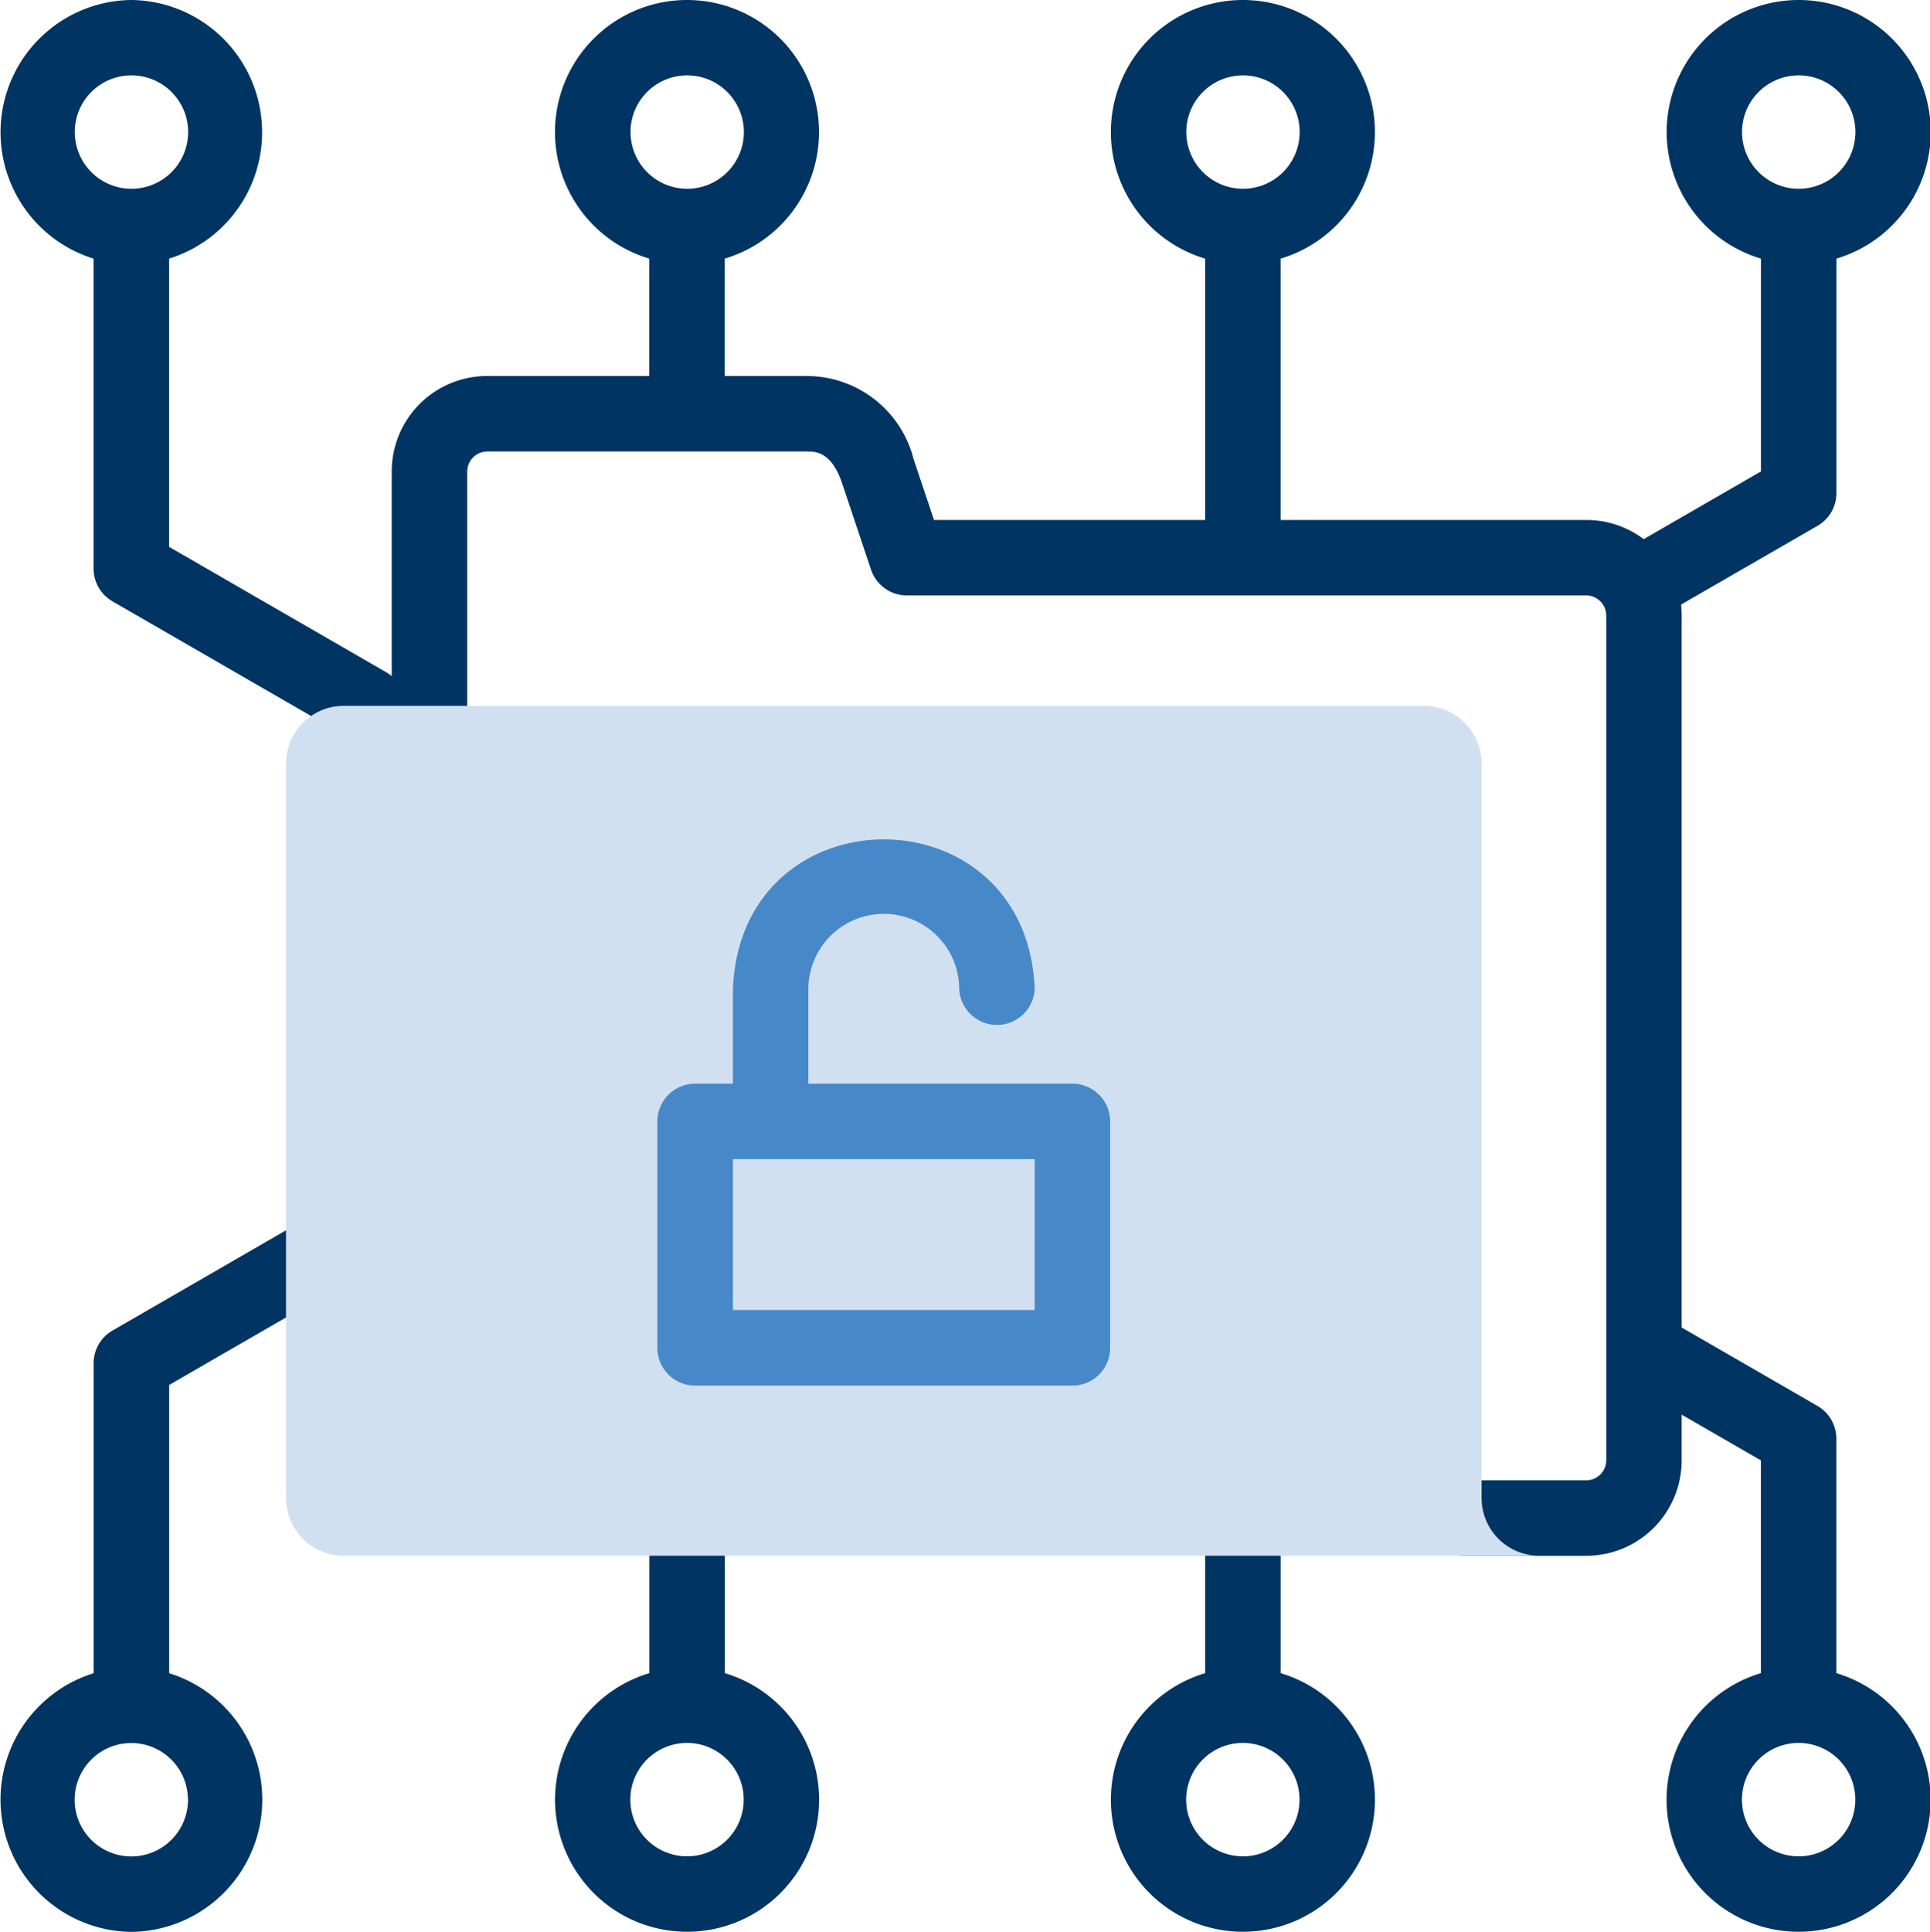 <svg xmlns="http://www.w3.org/2000/svg" width="91.936" height="92" viewBox="0 0 91.936 92">
  <g id="public" transform="translate(-0.177)">
    <g id="Group_125164" data-name="Group 125164" transform="translate(0.177 0)">
      <path id="Path_129871" data-name="Path 129871" d="M155.564,404.067v-6.831a1.8,1.8,0,1,0-3.594,0v6.831a6.289,6.289,0,1,0,3.594,0Zm-1.8,8.723a2.7,2.7,0,1,1,2.7-2.7A2.7,2.7,0,0,1,153.768,412.79Z" transform="translate(-121.037 -324.384)" fill="#003462"/>
      <path id="Path_129872" data-name="Path 129872" d="M302.9,404.375v-6.764a1.8,1.8,0,0,0-3.594,0v6.764a6.289,6.289,0,1,0,3.594,0Zm-1.8,8.723a2.7,2.7,0,1,1,2.7-2.7A2.7,2.7,0,0,1,301.1,413.1Z" transform="translate(-241.897 -324.692)" fill="#003462"/>
      <path id="Path_129873" data-name="Path 129873" d="M87.653,79.683V68.512a1.8,1.8,0,0,0-.9-1.556l-6.469-3.735V29.3a4.548,4.548,0,0,0-.028-.507l6.5-3.751a1.8,1.8,0,0,0,.9-1.556V12.316a6.289,6.289,0,1,0-3.594,0V22.451l-5.586,3.225a4.516,4.516,0,0,0-2.727-.912H61.179V12.316a6.289,6.289,0,1,0-3.594,0V24.763H44.668L43.7,21.876a5.256,5.256,0,0,0-5.066-3.969H34.7V12.316a6.289,6.289,0,1,0-3.594,0v5.591h-7.73a4.544,4.544,0,0,0-4.539,4.539V32.2a1.815,1.815,0,0,0-.263-.184L8.231,26.044V12.316A6.3,6.3,0,0,0,6.434,0a6.3,6.3,0,0,0-1.8,12.316V27.082a1.8,1.8,0,0,0,.9,1.556l11.247,6.493a1.8,1.8,0,0,0,2.059-.184v.707a1.8,1.8,0,0,0,3.594,0V22.447a.958.958,0,0,1,.946-.945H38.635c.373,0,1.151,0,1.658,1.516l1.377,4.114a1.8,1.8,0,0,0,1.7,1.226H75.746a.958.958,0,0,1,.946.945V69.553a.958.958,0,0,1-.946.946H69.9a1.8,1.8,0,0,0,0,3.594h5.845a4.544,4.544,0,0,0,4.539-4.539V67.371l3.774,2.179V79.683a6.289,6.289,0,1,0,3.593,0ZM83.16,6.289a2.7,2.7,0,1,1,2.7,2.7A2.7,2.7,0,0,1,83.16,6.289Zm-26.474,0a2.7,2.7,0,1,1,2.7,2.7A2.7,2.7,0,0,1,56.687,6.289Zm-26.474,0a2.7,2.7,0,1,1,2.7,2.7A2.7,2.7,0,0,1,30.213,6.289Zm-26.474,0a2.7,2.7,0,1,1,2.7,2.7A2.7,2.7,0,0,1,3.739,6.289ZM85.856,88.406a2.7,2.7,0,1,1,2.7-2.7A2.7,2.7,0,0,1,85.856,88.406Z" transform="translate(-0.177 0)" fill="#003462"/>
      <path id="Path_129874" data-name="Path 129874" d="M16.132,317.479,5.536,323.6a1.8,1.8,0,0,0-.9,1.556v14.765a6.3,6.3,0,0,0,1.8,12.317,6.3,6.3,0,0,0,1.8-12.317V326.19l9.7-5.6a1.8,1.8,0,1,0-1.8-3.112Zm-7,28.466a2.7,2.7,0,1,1-2.7-2.7A2.7,2.7,0,0,1,9.129,345.945Z" transform="translate(-0.177 -260.234)" fill="#003462"/>
    </g>
    <path id="Path_129875" data-name="Path 129875" d="M130.21,187.082H78.743A2.751,2.751,0,0,0,76,189.824v34.991a2.75,2.75,0,0,0,2.742,2.742h56.952a2.75,2.75,0,0,1-2.742-2.742V189.824A2.752,2.752,0,0,0,130.21,187.082Z" transform="translate(-62.199 -153.466)" fill="#d1e0f1" fill-rule="evenodd"/>
    <path id="Path_129876" data-name="Path 129876" d="M194.242,234.105H181.663v-4.492a3.594,3.594,0,0,1,7.188,0,1.8,1.8,0,0,0,3.594,0c-.362-9.522-14.015-9.519-14.375,0v4.492h-1.8a1.8,1.8,0,0,0-1.8,1.8v10.781a1.8,1.8,0,0,0,1.8,1.8h17.969a1.8,1.8,0,0,0,1.8-1.8V235.9A1.8,1.8,0,0,0,194.242,234.105Zm-1.8,10.781H178.07V237.7h14.375Z" transform="translate(-142.98 -182.497)" fill="#4789c8"/>
  </g>
</svg>

